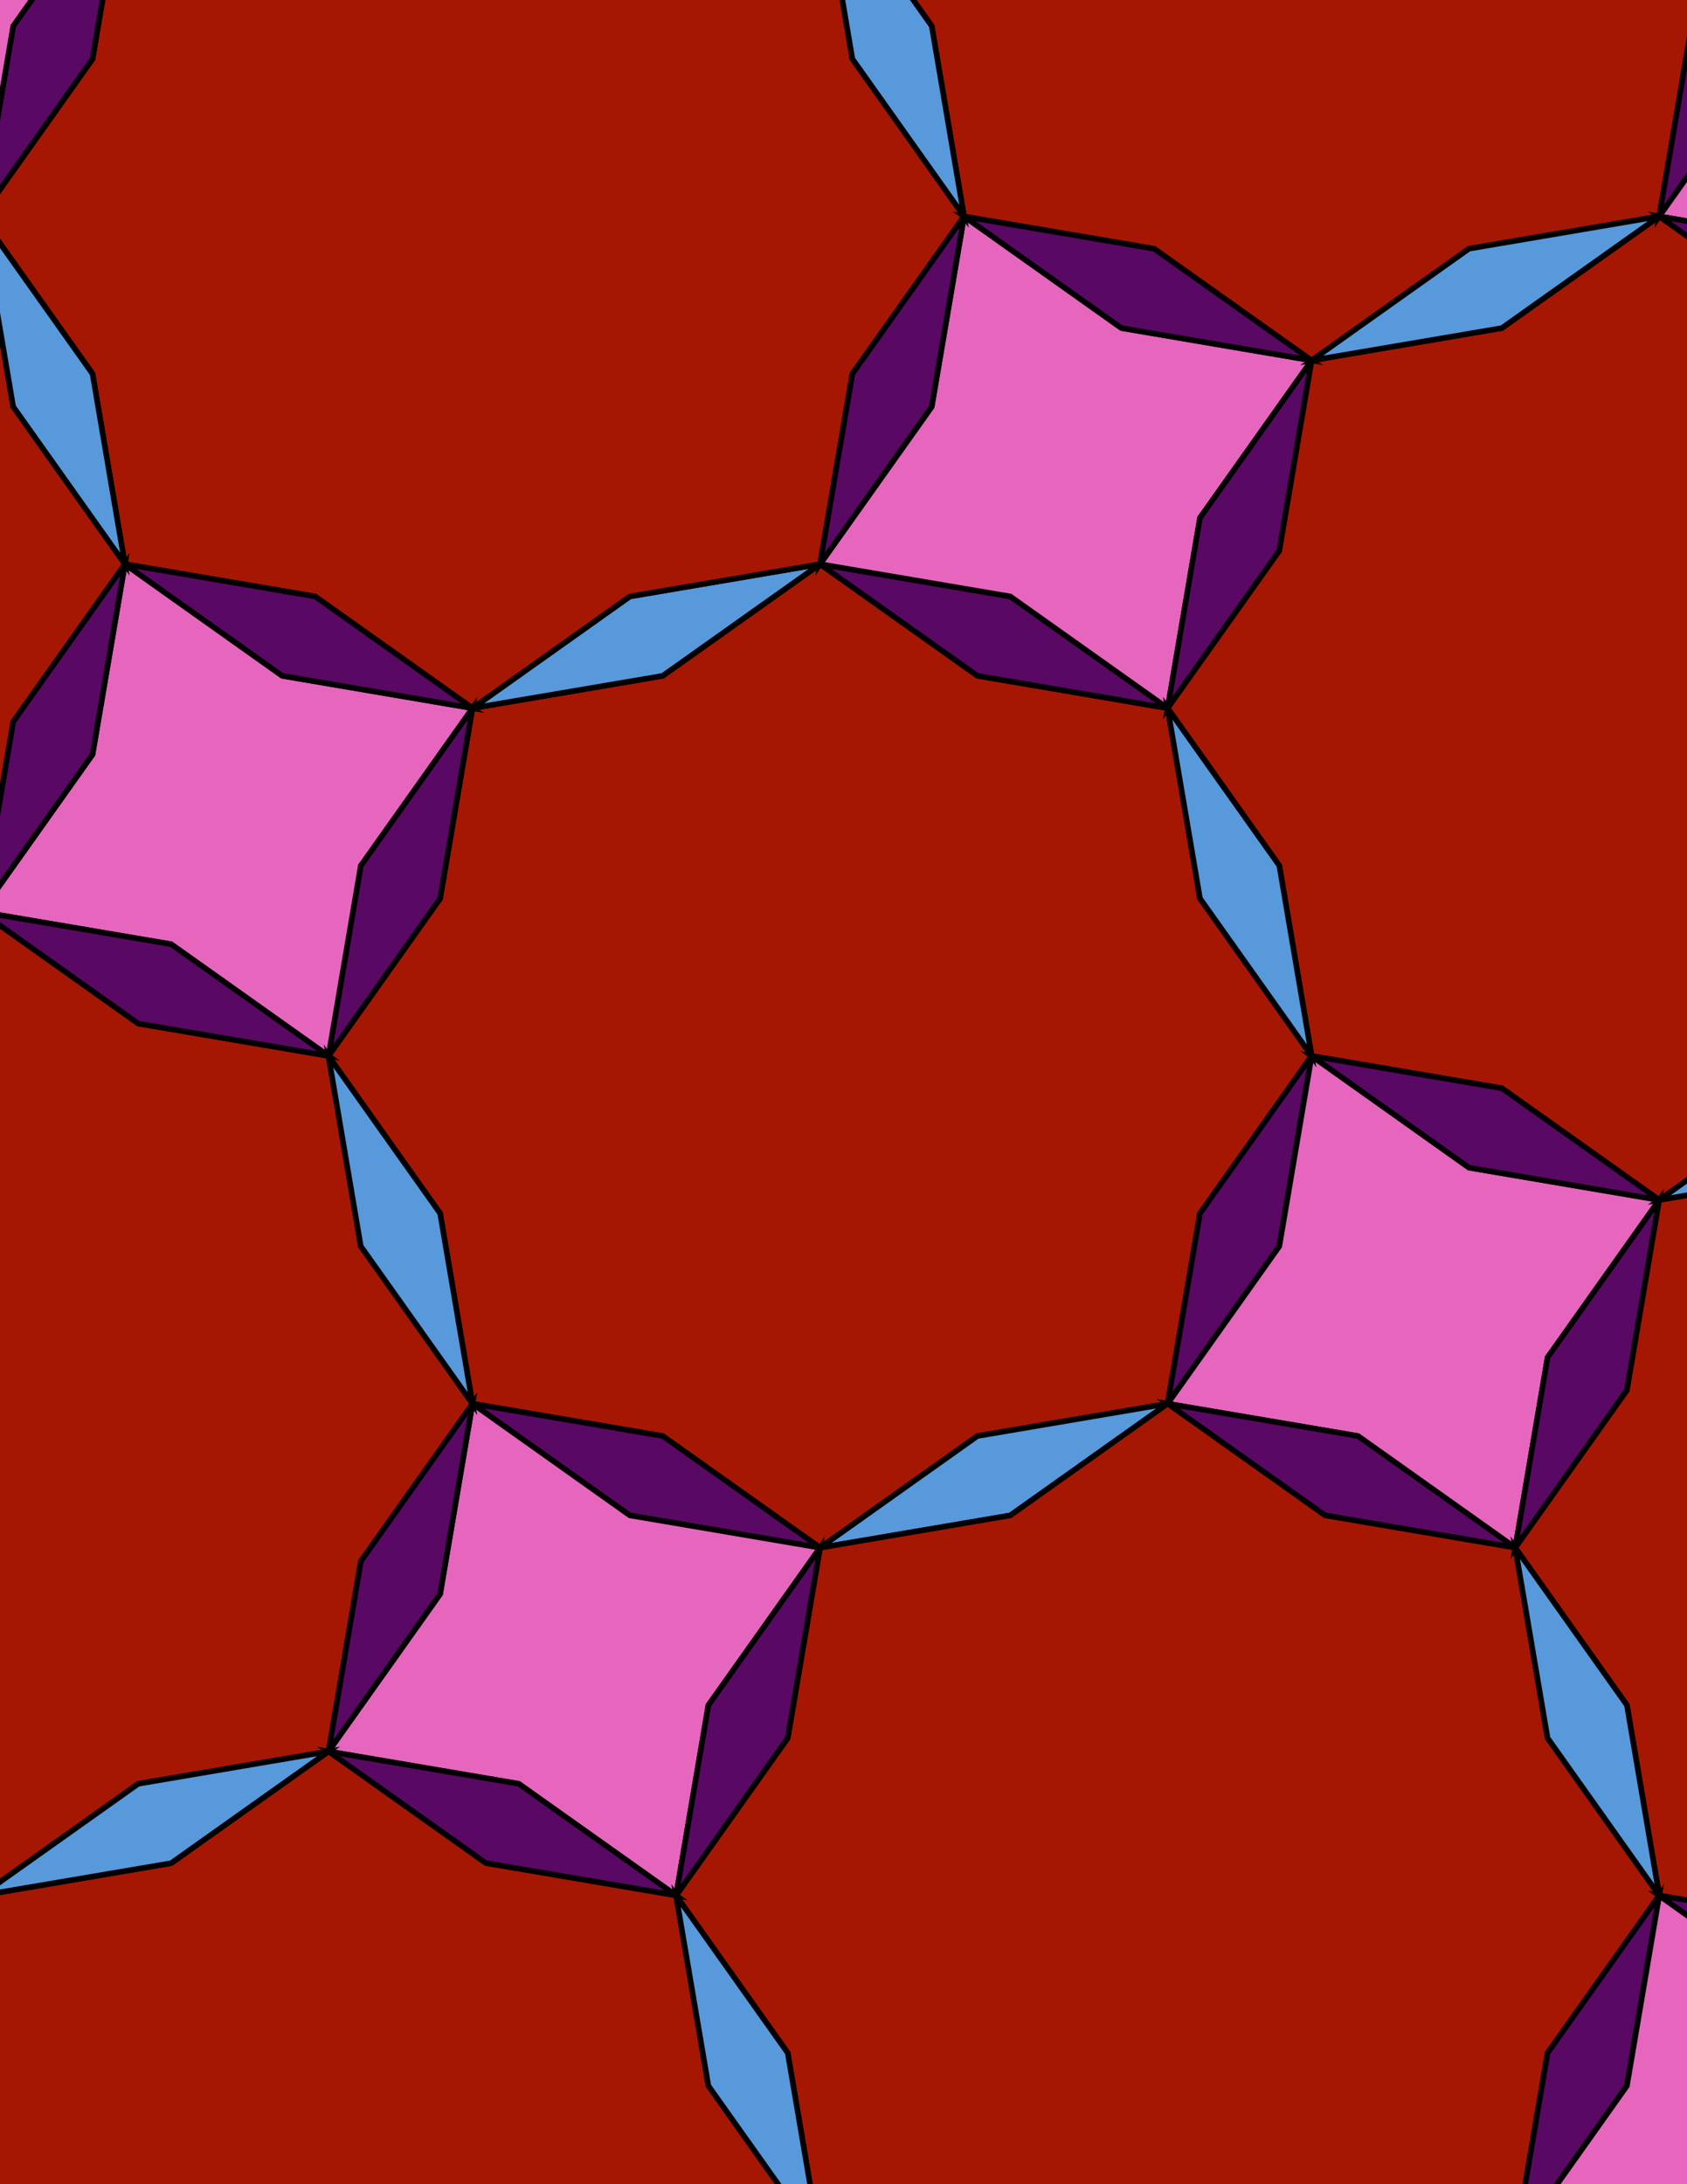 <svg xmlns="http://www.w3.org/2000/svg" xmlns:xlink="http://www.w3.org/1999/xlink" xmlns:inkscape="http://www.inkscape.org/namespaces/inkscape" version="1.1" width="612" height="792" viewBox="0 0 612 792">
<path transform="matrix(.1,0,0,-.1,0,792)" d="M2975 2307.8 3545.9 2712.9 4236 2830.1 4353.3 3520.2 4758.3 4091.1 4353.3 4662 4236 5352.1 3545.9 5469.4 2975 5874.4 2404.1 5469.4 1714 5352.1 1596.7 4662 1191.7 4091.1 1596.7 3520.2 1714 2830.1 2404.1 2712.9" fill="#a61703"/>
<path transform="matrix(.1,0,0,-.1,0,792)" stroke-width="20" stroke-linecap="butt" stroke-miterlimit="10" stroke-linejoin="miter" fill="none" stroke="#000000" d="M2975 2307.8 3545.9 2712.9 4236 2830.1 4353.3 3520.2 4758.3 4091.1 4353.3 4662 4236 5352.1 3545.9 5469.4 2975 5874.4 2404.1 5469.4 1714 5352.1 1596.7 4662 1191.7 4091.1 1596.7 3520.2 1714 2830.1 2404.1 2712.9Z"/>
<path transform="matrix(.1,0,0,-.1,0,792)" d="M3545.9 5469.4 4236 5352.1 3665.1 5757.2 2975 5874.4Z" fill="#590863"/>
<path transform="matrix(.1,0,0,-.1,0,792)" stroke-width="20" stroke-linecap="butt" stroke-miterlimit="10" stroke-linejoin="miter" fill="none" stroke="#000000" d="M3545.9 5469.4 4236 5352.1 3665.1 5757.2 2975 5874.4Z"/>
<path transform="matrix(.1,0,0,-.1,0,792)" d="M2404.1 5469.4 2975 5874.4 2284.9 5757.2 1714 5352.1Z" fill="#5799db"/>
<path transform="matrix(.1,0,0,-.1,0,792)" stroke-width="20" stroke-linecap="butt" stroke-miterlimit="10" stroke-linejoin="miter" fill="none" stroke="#000000" d="M2404.1 5469.4 2975 5874.4 2284.9 5757.2 1714 5352.1Z"/>
<path transform="matrix(.1,0,0,-.1,0,792)" d="M2404.1 2712.9 1714 2830.1 2284.9 2425 2975 2307.8Z" fill="#590863"/>
<path transform="matrix(.1,0,0,-.1,0,792)" stroke-width="20" stroke-linecap="butt" stroke-miterlimit="10" stroke-linejoin="miter" fill="none" stroke="#000000" d="M2404.1 2712.9 1714 2830.1 2284.9 2425 2975 2307.8Z"/>
<path transform="matrix(.1,0,0,-.1,0,792)" d="M3545.9 2712.9 2975 2307.8 3665.1 2425 4236 2830.1Z" fill="#5799db"/>
<path transform="matrix(.1,0,0,-.1,0,792)" stroke-width="20" stroke-linecap="butt" stroke-miterlimit="10" stroke-linejoin="miter" fill="none" stroke="#000000" d="M3545.9 2712.9 2975 2307.8 3665.1 2425 4236 2830.1Z"/>
<path transform="matrix(.1,0,0,-.1,0,792)" d="M3665.1 5757.2 4236 5352.1 4353.3 6042.2 4758.3 6613.1 4068.2 6730.4 3497.3 7135.4 3380.1 6445.3 2975 5874.4" fill="#e666bd"/>
<path transform="matrix(.1,0,0,-.1,0,792)" stroke-width="20" stroke-linecap="butt" stroke-miterlimit="10" stroke-linejoin="miter" fill="none" stroke="#000000" d="M3665.1 5757.2 4236 5352.1 4353.3 6042.2 4758.3 6613.1 4068.2 6730.4 3497.3 7135.4 3380.1 6445.3 2975 5874.4Z"/>
<path transform="matrix(.1,0,0,-.1,0,792)" d="M2284.9 5757.2 2975 5874.4 3092.3 6564.5 3497.3 7135.4 3092.3 7706.3 2975 8396.4 2284.9 8513.7 1714 8918.8 1143.1 8513.7 453 8396.4 335.699 7706.3-69.301 7135.4 335.699 6564.5 453 5874.4 1143.1 5757.2 1714 5352.1" fill="#a61703"/>
<path transform="matrix(.1,0,0,-.1,0,792)" stroke-width="20" stroke-linecap="butt" stroke-miterlimit="10" stroke-linejoin="miter" fill="none" stroke="#000000" d="M2284.9 5757.2 2975 5874.4 3092.3 6564.5 3497.3 7135.4 3092.3 7706.3 2975 8396.4 2284.9 8513.7 1714 8918.8 1143.1 8513.7 453 8396.4 335.699 7706.3-69.301 7135.4 335.699 6564.5 453 5874.4 1143.1 5757.2 1714 5352.1Z"/>
<path transform="matrix(.1,0,0,-.1,0,792)" d="M2975 5874.4 3380.1 6445.3 3497.3 7135.4 3092.3 6564.5Z" fill="#590863"/>
<path transform="matrix(.1,0,0,-.1,0,792)" stroke-width="20" stroke-linecap="butt" stroke-miterlimit="10" stroke-linejoin="miter" fill="none" stroke="#000000" d="M2975 5874.4 3380.1 6445.3 3497.3 7135.4 3092.3 6564.5Z"/>
<path transform="matrix(.1,0,0,-.1,0,792)" d="M1714 5352.1 1308.9 4781.2 1191.7 4091.1 1596.7 4662Z" fill="#590863"/>
<path transform="matrix(.1,0,0,-.1,0,792)" stroke-width="20" stroke-linecap="butt" stroke-miterlimit="10" stroke-linejoin="miter" fill="none" stroke="#000000" d="M1714 5352.1 1308.9 4781.2 1191.7 4091.1 1596.7 4662Z"/>
<path transform="matrix(.1,0,0,-.1,0,792)" d="M1714 5352.1 1023.9 5469.4 453 5874.4 335.699 5184.3-69.301 4613.4 620.801 4496.2 1191.7 4091.1 1308.9 4781.2" fill="#e666bd"/>
<path transform="matrix(.1,0,0,-.1,0,792)" stroke-width="20" stroke-linecap="butt" stroke-miterlimit="10" stroke-linejoin="miter" fill="none" stroke="#000000" d="M1714 5352.1 1023.9 5469.4 453 5874.4 335.699 5184.3-69.301 4613.4 620.801 4496.2 1191.7 4091.1 1308.9 4781.2Z"/>
<path transform="matrix(.1,0,0,-.1,0,792)" d="M1714 5352.1 1143.1 5757.2 453 5874.4 1023.9 5469.4Z" fill="#590863"/>
<path transform="matrix(.1,0,0,-.1,0,792)" stroke-width="20" stroke-linecap="butt" stroke-miterlimit="10" stroke-linejoin="miter" fill="none" stroke="#000000" d="M1714 5352.1 1143.1 5757.2 453 5874.4 1023.9 5469.4Z"/>
<path transform="matrix(.1,0,0,-.1,0,792)" d="M1714 2830.1 1596.7 2140 1191.7 1569.1 1881.8 1451.9 2452.7 1046.8 2569.9 1736.9 2975 2307.8 2284.9 2425" fill="#e666bd"/>
<path transform="matrix(.1,0,0,-.1,0,792)" stroke-width="20" stroke-linecap="butt" stroke-miterlimit="10" stroke-linejoin="miter" fill="none" stroke="#000000" d="M1714 2830.1 1596.7 2140 1191.7 1569.1 1881.8 1451.9 2452.7 1046.8 2569.9 1736.9 2975 2307.8 2284.9 2425Z"/>
<path transform="matrix(.1,0,0,-.1,0,792)" d="M1714 2830.1 1308.9 2259.2 1191.7 1569.1 1596.7 2140Z" fill="#590863"/>
<path transform="matrix(.1,0,0,-.1,0,792)" stroke-width="20" stroke-linecap="butt" stroke-miterlimit="10" stroke-linejoin="miter" fill="none" stroke="#000000" d="M1714 2830.1 1308.9 2259.2 1191.7 1569.1 1596.7 2140Z"/>
<path transform="matrix(.1,0,0,-.1,0,792)" d="M1714 2830.1 1308.9 3401 1191.7 4091.1 501.602 4208.4-69.301 4613.4-640.199 4208.4-1330.3 4091.1-1447.6 3401-1852.7 2830.1-1447.6 2259.2-1330.3 1569.1-640.199 1451.9-69.301 1046.8 501.602 1451.9 1191.7 1569.1 1308.9 2259.2" fill="#a61703"/>
<path transform="matrix(.1,0,0,-.1,0,792)" stroke-width="20" stroke-linecap="butt" stroke-miterlimit="10" stroke-linejoin="miter" fill="none" stroke="#000000" d="M1714 2830.1 1308.9 3401 1191.7 4091.1 501.602 4208.4-69.301 4613.4-640.199 4208.4-1330.3 4091.1-1447.6 3401-1852.7 2830.1-1447.6 2259.2-1330.3 1569.1-640.199 1451.9-69.301 1046.8 501.602 1451.9 1191.7 1569.1 1308.9 2259.2Z"/>
<path transform="matrix(.1,0,0,-.1,0,792)" d="M1714 2830.1 1596.7 3520.2 1191.7 4091.1 1308.9 3401Z" fill="#5799db"/>
<path transform="matrix(.1,0,0,-.1,0,792)" stroke-width="20" stroke-linecap="butt" stroke-miterlimit="10" stroke-linejoin="miter" fill="none" stroke="#000000" d="M1714 2830.1 1596.7 3520.2 1191.7 4091.1 1308.9 3401Z"/>
<path transform="matrix(.1,0,0,-.1,0,792)" d="M4236 2830.1 4641.1 3401 4758.3 4091.1 4353.3 3520.2Z" fill="#590863"/>
<path transform="matrix(.1,0,0,-.1,0,792)" stroke-width="20" stroke-linecap="butt" stroke-miterlimit="10" stroke-linejoin="miter" fill="none" stroke="#000000" d="M4236 2830.1 4641.1 3401 4758.3 4091.1 4353.3 3520.2Z"/>
<path transform="matrix(.1,0,0,-.1,0,792)" d="M4236 2830.1 4926.1 2712.9 5497 2307.8 5614.3 2997.9 6019.3 3568.8 5329.2 3686 4758.3 4091.1 4641.1 3401" fill="#e666bd"/>
<path transform="matrix(.1,0,0,-.1,0,792)" stroke-width="20" stroke-linecap="butt" stroke-miterlimit="10" stroke-linejoin="miter" fill="none" stroke="#000000" d="M4236 2830.1 4926.1 2712.9 5497 2307.8 5614.3 2997.9 6019.3 3568.8 5329.2 3686 4758.3 4091.1 4641.1 3401Z"/>
<path transform="matrix(.1,0,0,-.1,0,792)" d="M4236 2830.1 4806.9 2425 5497 2307.8 4926.1 2712.9Z" fill="#590863"/>
<path transform="matrix(.1,0,0,-.1,0,792)" stroke-width="20" stroke-linecap="butt" stroke-miterlimit="10" stroke-linejoin="miter" fill="none" stroke="#000000" d="M4236 2830.1 4806.9 2425 5497 2307.8 4926.1 2712.9Z"/>
<path transform="matrix(.1,0,0,-.1,0,792)" d="M4236 2830.1 3665.1 2425 2975 2307.8 2857.7 1617.7 2452.7 1046.8 2857.7 475.898 2975-214.199 3665.1-331.5 4236-736.5 4806.9-331.5 5497-214.199 5614.3 475.898 6019.3 1046.8 5614.3 1617.7 5497 2307.8 4806.9 2425" fill="#a61703"/>
<path transform="matrix(.1,0,0,-.1,0,792)" stroke-width="20" stroke-linecap="butt" stroke-miterlimit="10" stroke-linejoin="miter" fill="none" stroke="#000000" d="M4236 2830.1 3665.1 2425 2975 2307.8 2857.7 1617.7 2452.7 1046.8 2857.7 475.898 2975-214.199 3665.1-331.5 4236-736.5 4806.9-331.5 5497-214.199 5614.3 475.898 6019.3 1046.8 5614.3 1617.7 5497 2307.8 4806.9 2425Z"/>
<path transform="matrix(.1,0,0,-.1,0,792)" d="M4236 5352.1 4641.1 5923 4758.3 6613.1 4353.3 6042.2Z" fill="#590863"/>
<path transform="matrix(.1,0,0,-.1,0,792)" stroke-width="20" stroke-linecap="butt" stroke-miterlimit="10" stroke-linejoin="miter" fill="none" stroke="#000000" d="M4236 5352.1 4641.1 5923 4758.3 6613.1 4353.3 6042.2Z"/>
<path transform="matrix(.1,0,0,-.1,0,792)" d="M4236 5352.1 4641.1 4781.2 4758.3 4091.1 5448.4 3973.9 6019.3 3568.8 6590.2 3973.9 7280.3 4091.1 7397.6 4781.2 7802.7 5352.1 7397.6 5923 7280.3 6613.1 6590.2 6730.4 6019.3 7135.4 5448.4 6730.4 4758.3 6613.1 4641.1 5923" fill="#a61703"/>
<path transform="matrix(.1,0,0,-.1,0,792)" stroke-width="20" stroke-linecap="butt" stroke-miterlimit="10" stroke-linejoin="miter" fill="none" stroke="#000000" d="M4236 5352.1 4641.1 4781.2 4758.3 4091.1 5448.4 3973.9 6019.3 3568.8 6590.2 3973.9 7280.3 4091.1 7397.6 4781.2 7802.7 5352.1 7397.6 5923 7280.3 6613.1 6590.2 6730.4 6019.3 7135.4 5448.4 6730.4 4758.3 6613.1 4641.1 5923Z"/>
<path transform="matrix(.1,0,0,-.1,0,792)" d="M4236 5352.1 4353.3 4662 4758.3 4091.1 4641.1 4781.2Z" fill="#5799db"/>
<path transform="matrix(.1,0,0,-.1,0,792)" stroke-width="20" stroke-linecap="butt" stroke-miterlimit="10" stroke-linejoin="miter" fill="none" stroke="#000000" d="M4236 5352.1 4353.3 4662 4758.3 4091.1 4641.1 4781.2Z"/>
<path transform="matrix(.1,0,0,-.1,0,792)" d="M2975 2307.8 2569.9 1736.9 2452.7 1046.8 2857.7 1617.7Z" fill="#590863"/>
<path transform="matrix(.1,0,0,-.1,0,792)" stroke-width="20" stroke-linecap="butt" stroke-miterlimit="10" stroke-linejoin="miter" fill="none" stroke="#000000" d="M2975 2307.8 2569.9 1736.9 2452.7 1046.8 2857.7 1617.7Z"/>
<path transform="matrix(.1,0,0,-.1,0,792)" d="M4758.3 4091.1 5329.2 3686 6019.3 3568.8 5448.4 3973.9Z" fill="#590863"/>
<path transform="matrix(.1,0,0,-.1,0,792)" stroke-width="20" stroke-linecap="butt" stroke-miterlimit="10" stroke-linejoin="miter" fill="none" stroke="#000000" d="M4758.3 4091.1 5329.2 3686 6019.3 3568.8 5448.4 3973.9Z"/>
<path transform="matrix(.1,0,0,-.1,0,792)" d="M4758.3 6613.1 4187.4 7018.2 3497.3 7135.4 4068.2 6730.4Z" fill="#590863"/>
<path transform="matrix(.1,0,0,-.1,0,792)" stroke-width="20" stroke-linecap="butt" stroke-miterlimit="10" stroke-linejoin="miter" fill="none" stroke="#000000" d="M4758.3 6613.1 4187.4 7018.2 3497.3 7135.4 4068.2 6730.4Z"/>
<path transform="matrix(.1,0,0,-.1,0,792)" d="M4758.3 6613.1 5329.2 7018.2 6019.3 7135.4 6136.6 7825.6 6541.7 8396.4 6136.6 8967.3 6019.3 9657.4 5329.2 9774.7 4758.3 10179.8 4187.4 9774.7 3497.3 9657.4 3380.1 8967.3 2975 8396.4 3380.1 7825.6 3497.3 7135.4 4187.4 7018.2" fill="#a61703"/>
<path transform="matrix(.1,0,0,-.1,0,792)" stroke-width="20" stroke-linecap="butt" stroke-miterlimit="10" stroke-linejoin="miter" fill="none" stroke="#000000" d="M4758.3 6613.1 5329.2 7018.2 6019.3 7135.4 6136.6 7825.6 6541.7 8396.4 6136.6 8967.3 6019.3 9657.4 5329.2 9774.7 4758.3 10179.8 4187.4 9774.7 3497.3 9657.4 3380.1 8967.3 2975 8396.4 3380.1 7825.6 3497.3 7135.4 4187.4 7018.2Z"/>
<path transform="matrix(.1,0,0,-.1,0,792)" d="M4758.3 6613.1 5448.4 6730.4 6019.3 7135.4 5329.2 7018.2Z" fill="#5799db"/>
<path transform="matrix(.1,0,0,-.1,0,792)" stroke-width="20" stroke-linecap="butt" stroke-miterlimit="10" stroke-linejoin="miter" fill="none" stroke="#000000" d="M4758.3 6613.1 5448.4 6730.4 6019.3 7135.4 5329.2 7018.2Z"/>
<path transform="matrix(.1,0,0,-.1,0,792)" d="M1191.7 4091.1 620.801 4496.2-69.301 4613.4 501.602 4208.4Z" fill="#590863"/>
<path transform="matrix(.1,0,0,-.1,0,792)" stroke-width="20" stroke-linecap="butt" stroke-miterlimit="10" stroke-linejoin="miter" fill="none" stroke="#000000" d="M1191.7 4091.1 620.801 4496.2-69.301 4613.4 501.602 4208.4Z"/>
<path transform="matrix(.1,0,0,-.1,0,792)" d="M1191.7 1569.1 1762.6 1164 2452.7 1046.8 1881.8 1451.9Z" fill="#590863"/>
<path transform="matrix(.1,0,0,-.1,0,792)" stroke-width="20" stroke-linecap="butt" stroke-miterlimit="10" stroke-linejoin="miter" fill="none" stroke="#000000" d="M1191.7 1569.1 1762.6 1164 2452.7 1046.8 1881.8 1451.9Z"/>
<path transform="matrix(.1,0,0,-.1,0,792)" d="M1191.7 1569.1 620.801 1164-69.301 1046.8-186.602 356.699-591.699-214.199-186.602-785.102-69.301-1475.2 620.801-1592.5 1191.7-1997.5 1762.6-1592.5 2452.7-1475.2 2569.9-785.102 2975-214.199 2569.9 356.699 2452.7 1046.8 1762.6 1164" fill="#a61703"/>
<path transform="matrix(.1,0,0,-.1,0,792)" stroke-width="20" stroke-linecap="butt" stroke-miterlimit="10" stroke-linejoin="miter" fill="none" stroke="#000000" d="M1191.7 1569.1 620.801 1164-69.301 1046.8-186.602 356.699-591.699-214.199-186.602-785.102-69.301-1475.2 620.801-1592.5 1191.7-1997.5 1762.6-1592.5 2452.7-1475.2 2569.9-785.102 2975-214.199 2569.9 356.699 2452.7 1046.8 1762.6 1164Z"/>
<path transform="matrix(.1,0,0,-.1,0,792)" d="M1191.7 1569.1 501.602 1451.9-69.301 1046.8 620.801 1164Z" fill="#5799db"/>
<path transform="matrix(.1,0,0,-.1,0,792)" stroke-width="20" stroke-linecap="butt" stroke-miterlimit="10" stroke-linejoin="miter" fill="none" stroke="#000000" d="M1191.7 1569.1 501.602 1451.9-69.301 1046.8 620.801 1164Z"/>
<path transform="matrix(.1,0,0,-.1,0,792)" d="M3497.3 7135.4 3380.1 7825.6 2975 8396.4 3092.3 7706.3Z" fill="#5799db"/>
<path transform="matrix(.1,0,0,-.1,0,792)" stroke-width="20" stroke-linecap="butt" stroke-miterlimit="10" stroke-linejoin="miter" fill="none" stroke="#000000" d="M3497.3 7135.4 3380.1 7825.6 2975 8396.4 3092.3 7706.3Z"/>
<path transform="matrix(.1,0,0,-.1,0,792)" d="M2452.7 1046.8 2569.9 356.699 2975-214.199 2857.7 475.898Z" fill="#5799db"/>
<path transform="matrix(.1,0,0,-.1,0,792)" stroke-width="20" stroke-linecap="butt" stroke-miterlimit="10" stroke-linejoin="miter" fill="none" stroke="#000000" d="M2452.7 1046.8 2569.9 356.699 2975-214.199 2857.7 475.898Z"/>
<path transform="matrix(.1,0,0,-.1,0,792)" d="M5497 2307.8 5902.1 2878.7 6019.3 3568.8 5614.3 2997.9Z" fill="#590863"/>
<path transform="matrix(.1,0,0,-.1,0,792)" stroke-width="20" stroke-linecap="butt" stroke-miterlimit="10" stroke-linejoin="miter" fill="none" stroke="#000000" d="M5497 2307.8 5902.1 2878.7 6019.3 3568.8 5614.3 2997.9Z"/>
<path transform="matrix(.1,0,0,-.1,0,792)" d="M5497 2307.8 5902.1 1736.9 6019.3 1046.8 6709.4 929.5 7280.3 524.5 7851.2 929.5 8541.3 1046.8 8658.6 1736.9 9063.7 2307.8 8658.6 2878.7 8541.3 3568.8 7851.2 3686 7280.3 4091.1 6709.4 3686 6019.3 3568.8 5902.1 2878.7" fill="#a61703"/>
<path transform="matrix(.1,0,0,-.1,0,792)" stroke-width="20" stroke-linecap="butt" stroke-miterlimit="10" stroke-linejoin="miter" fill="none" stroke="#000000" d="M5497 2307.8 5902.1 1736.9 6019.3 1046.8 6709.4 929.5 7280.3 524.5 7851.2 929.5 8541.3 1046.8 8658.6 1736.9 9063.7 2307.8 8658.6 2878.7 8541.3 3568.8 7851.2 3686 7280.3 4091.1 6709.4 3686 6019.3 3568.8 5902.1 2878.7Z"/>
<path transform="matrix(.1,0,0,-.1,0,792)" d="M5497 2307.8 5614.3 1617.7 6019.3 1046.8 5902.1 1736.9Z" fill="#5799db"/>
<path transform="matrix(.1,0,0,-.1,0,792)" stroke-width="20" stroke-linecap="butt" stroke-miterlimit="10" stroke-linejoin="miter" fill="none" stroke="#000000" d="M5497 2307.8 5614.3 1617.7 6019.3 1046.8 5902.1 1736.9Z"/>
<path transform="matrix(.1,0,0,-.1,0,792)" d="M453 5874.4 47.898 5303.5-69.301 4613.4 335.699 5184.3Z" fill="#590863"/>
<path transform="matrix(.1,0,0,-.1,0,792)" stroke-width="20" stroke-linecap="butt" stroke-miterlimit="10" stroke-linejoin="miter" fill="none" stroke="#000000" d="M453 5874.4 47.898 5303.5-69.301 4613.4 335.699 5184.3Z"/>
<path transform="matrix(.1,0,0,-.1,0,792)" d="M453 5874.4 47.898 6445.3-69.301 7135.4-759.398 7252.7-1330.3 7657.8-1901.2 7252.7-2591.3 7135.4-2708.6 6445.3-3113.7 5874.4-2708.6 5303.5-2591.3 4613.4-1901.2 4496.2-1330.3 4091.1-759.398 4496.2-69.301 4613.4 47.898 5303.5" fill="#a61703"/>
<path transform="matrix(.1,0,0,-.1,0,792)" stroke-width="20" stroke-linecap="butt" stroke-miterlimit="10" stroke-linejoin="miter" fill="none" stroke="#000000" d="M453 5874.4 47.898 6445.3-69.301 7135.4-759.398 7252.7-1330.3 7657.8-1901.2 7252.7-2591.3 7135.4-2708.6 6445.3-3113.7 5874.4-2708.6 5303.5-2591.3 4613.4-1901.2 4496.2-1330.3 4091.1-759.398 4496.2-69.301 4613.4 47.898 5303.5Z"/>
<path transform="matrix(.1,0,0,-.1,0,792)" d="M453 5874.4 335.699 6564.5-69.301 7135.4 47.898 6445.3Z" fill="#5799db"/>
<path transform="matrix(.1,0,0,-.1,0,792)" stroke-width="20" stroke-linecap="butt" stroke-miterlimit="10" stroke-linejoin="miter" fill="none" stroke="#000000" d="M453 5874.4 335.699 6564.5-69.301 7135.4 47.898 6445.3Z"/>
<path transform="matrix(.1,0,0,-.1,0,792)" d="M335.699 7706.3 453 8396.4 47.898 7825.6-69.301 7135.4Z" fill="#590863"/>
<path transform="matrix(.1,0,0,-.1,0,792)" stroke-width="20" stroke-linecap="butt" stroke-miterlimit="10" stroke-linejoin="miter" fill="none" stroke="#000000" d="M335.699 7706.3 453 8396.4 47.898 7825.6-69.301 7135.4Z"/>
<path transform="matrix(.1,0,0,-.1,0,792)" d="M5614.3 475.898 5497-214.199 5902.1 356.699 6019.3 1046.8Z" fill="#590863"/>
<path transform="matrix(.1,0,0,-.1,0,792)" stroke-width="20" stroke-linecap="butt" stroke-miterlimit="10" stroke-linejoin="miter" fill="none" stroke="#000000" d="M5614.3 475.898 5497-214.199 5902.1 356.699 6019.3 1046.8Z"/>
<path transform="matrix(.1,0,0,-.1,0,792)" d="M5902.1 356.699 5497-214.199 6187.1-331.5 6758-736.5 6875.3-46.398 7280.3 524.5 6590.2 641.699 6019.3 1046.8" fill="#e666bd"/>
<path transform="matrix(.1,0,0,-.1,0,792)" stroke-width="20" stroke-linecap="butt" stroke-miterlimit="10" stroke-linejoin="miter" fill="none" stroke="#000000" d="M5902.1 356.699 5497-214.199 6187.1-331.5 6758-736.5 6875.3-46.398 7280.3 524.5 6590.2 641.699 6019.3 1046.8Z"/>
<path transform="matrix(.1,0,0,-.1,0,792)" d="M47.898 7825.6 453 8396.4-237.102 8513.7-808 8918.8-925.301 8228.7-1330.3 7657.8-640.199 7540.5-69.301 7135.4" fill="#e666bd"/>
<path transform="matrix(.1,0,0,-.1,0,792)" stroke-width="20" stroke-linecap="butt" stroke-miterlimit="10" stroke-linejoin="miter" fill="none" stroke="#000000" d="M47.898 7825.6 453 8396.4-237.102 8513.7-808 8918.8-925.301 8228.7-1330.3 7657.8-640.199 7540.5-69.301 7135.4Z"/>
<path transform="matrix(.1,0,0,-.1,0,792)" d="M6019.3 1046.8 6590.2 641.699 7280.3 524.5 6709.4 929.5Z" fill="#590863"/>
<path transform="matrix(.1,0,0,-.1,0,792)" stroke-width="20" stroke-linecap="butt" stroke-miterlimit="10" stroke-linejoin="miter" fill="none" stroke="#000000" d="M6019.3 1046.8 6590.2 641.699 7280.3 524.5 6709.4 929.5Z"/>
<path transform="matrix(.1,0,0,-.1,0,792)" d="M6019.3 3568.8 6709.4 3686 7280.3 4091.1 6590.2 3973.9Z" fill="#5799db"/>
<path transform="matrix(.1,0,0,-.1,0,792)" stroke-width="20" stroke-linecap="butt" stroke-miterlimit="10" stroke-linejoin="miter" fill="none" stroke="#000000" d="M6019.3 3568.8 6709.4 3686 7280.3 4091.1 6590.2 3973.9Z"/>
<path transform="matrix(.1,0,0,-.1,0,792)" d="M6019.3 7135.4 6424.4 7706.3 6541.7 8396.4 6136.6 7825.6Z" fill="#590863"/>
<path transform="matrix(.1,0,0,-.1,0,792)" stroke-width="20" stroke-linecap="butt" stroke-miterlimit="10" stroke-linejoin="miter" fill="none" stroke="#000000" d="M6019.3 7135.4 6424.4 7706.3 6541.7 8396.4 6136.6 7825.6Z"/>
<path transform="matrix(.1,0,0,-.1,0,792)" d="M6019.3 7135.4 6709.4 7018.2 7280.3 6613.1 7397.6 7303.2 7802.7 7874.1 7112.5 7991.4 6541.7 8396.4 6424.4 7706.3" fill="#e666bd"/>
<path transform="matrix(.1,0,0,-.1,0,792)" stroke-width="20" stroke-linecap="butt" stroke-miterlimit="10" stroke-linejoin="miter" fill="none" stroke="#000000" d="M6019.3 7135.4 6709.4 7018.2 7280.3 6613.1 7397.6 7303.2 7802.7 7874.1 7112.5 7991.4 6541.7 8396.4 6424.4 7706.3Z"/>
<path transform="matrix(.1,0,0,-.1,0,792)" d="M6019.3 7135.4 6590.2 6730.4 7280.3 6613.1 6709.4 7018.2Z" fill="#590863"/>
<path transform="matrix(.1,0,0,-.1,0,792)" stroke-width="20" stroke-linecap="butt" stroke-miterlimit="10" stroke-linejoin="miter" fill="none" stroke="#000000" d="M6019.3 7135.4 6590.2 6730.4 7280.3 6613.1 6709.4 7018.2Z"/>
<path transform="matrix(.1,0,0,-.1,0,792)" d="M6424.4 9086.6 6541.7 8396.4 7231.8 8279.2 7802.7 7874.1 8373.5 8279.2 9063.7 8396.4 9180.9 9086.6 9586 9657.4 9180.9 10228.3 9063.7 10918.4 8373.5 11035.7 7802.7 11440.8 7231.8 11035.7 6541.7 10918.4 6424.4 10228.3 6019.3 9657.4" fill="#a61703"/>
<path transform="matrix(.1,0,0,-.1,0,792)" stroke-width="20" stroke-linecap="butt" stroke-miterlimit="10" stroke-linejoin="miter" fill="none" stroke="#000000" d="M6424.4 9086.6 6541.7 8396.4 7231.8 8279.2 7802.7 7874.1 8373.5 8279.2 9063.7 8396.4 9180.9 9086.6 9586 9657.4 9180.9 10228.3 9063.7 10918.4 8373.5 11035.7 7802.7 11440.8 7231.8 11035.7 6541.7 10918.4 6424.4 10228.3 6019.3 9657.4Z"/>
</svg>
